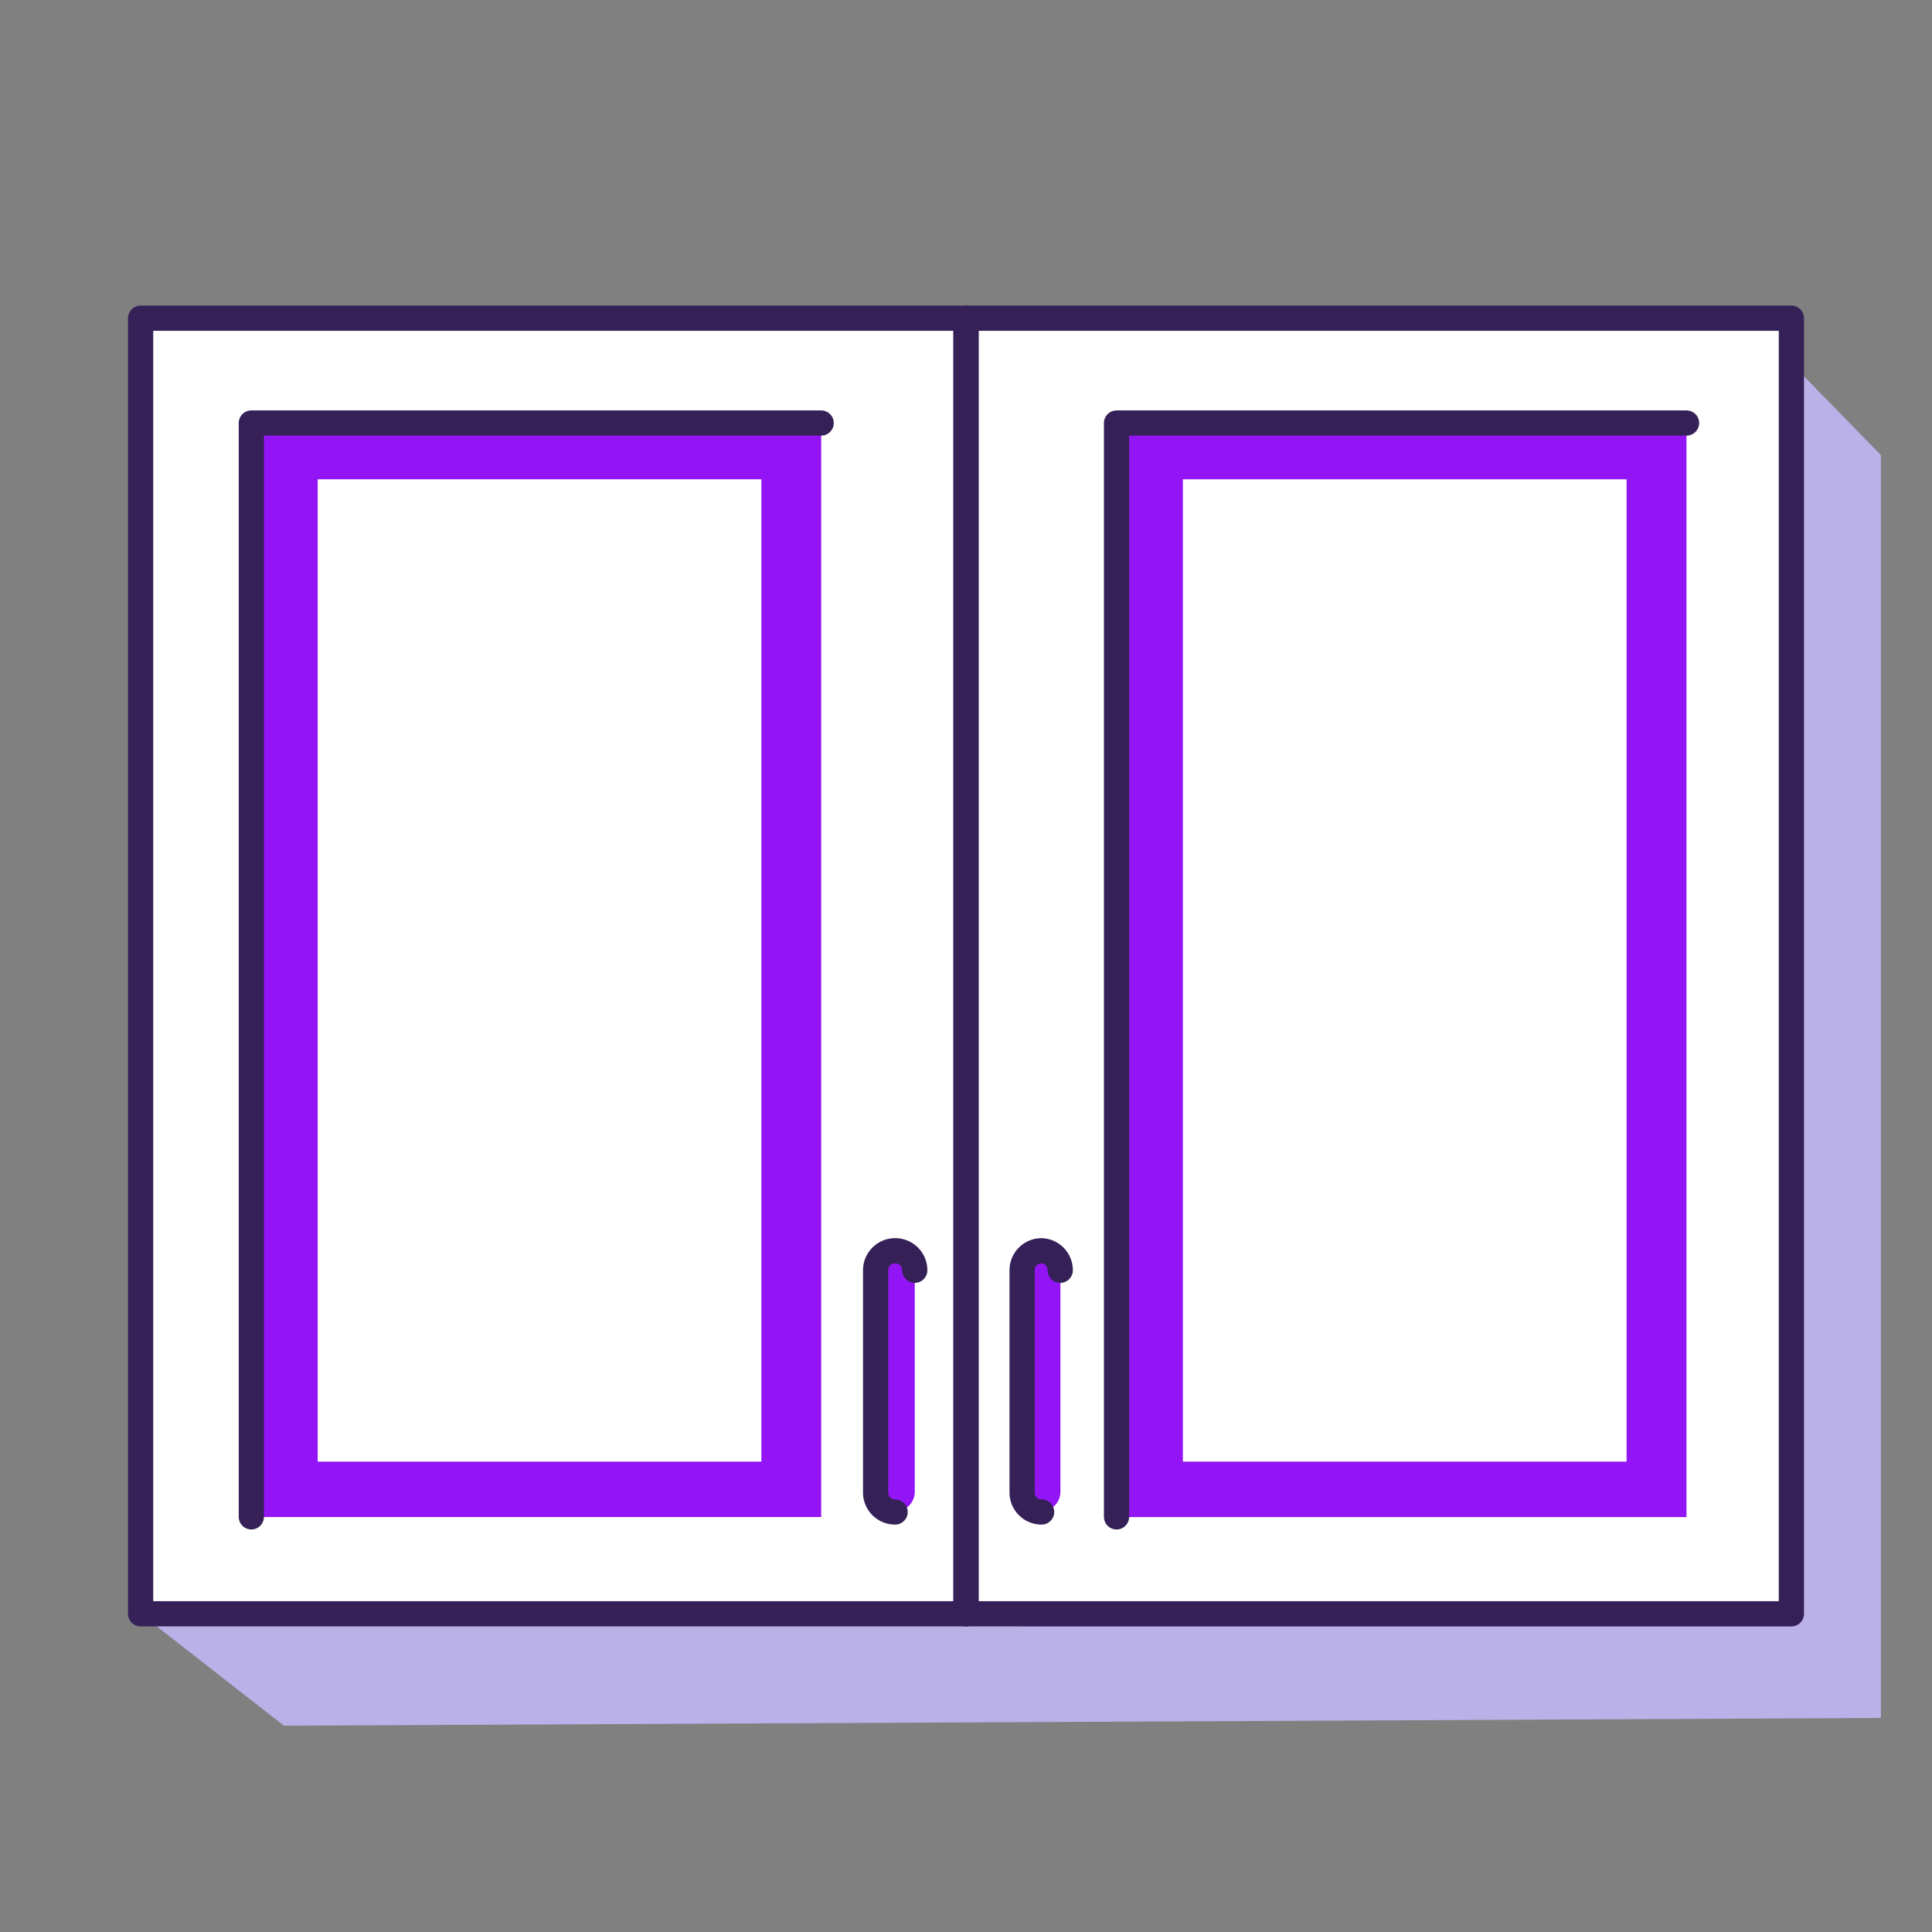 <svg xmlns="http://www.w3.org/2000/svg" viewBox="0 0 115 115" fill="none">
  <rect x="0" y="0" width="115" height="115" fill="#808080" stroke="none"/>
  <g id="cabinets">
    <path fill="#B9B1E7" d="M111.96 102.26l-95.06.46-8.53-6.66 98.26-74.43 5.33 5.46v75.17z"/>
    <path fill="#fff" d="M8.37 18.94h98.26v77.12H8.37V18.94z"/>
    <path stroke="#352157" stroke-linecap="round" stroke-linejoin="round" stroke-width="1.5" d="M8.37 18.94H57.5v77.12H8.37V18.94z"/>
    <path fill="#9315F6" d="M14.96 25.19h33.92V90.3H14.96V25.19z"/>
    <path fill="#fff" d="M18.91 28.53h26.41V87H18.91V28.53z"/>
    <path stroke="#352157" stroke-linecap="round" stroke-linejoin="round" stroke-width="1.5" d="M14.96 90.29V25.18h33.92"/>
    <path fill="#9315F6" d="M53.29 74.45h-.01c-.64 0-1.16.52-1.16 1.16V88.8c0 .64.52 1.16 1.16 1.16h.01c.64 0 1.16-.52 1.16-1.16V75.61c0-.64-.52-1.16-1.16-1.16z"/>
    <path stroke="#352157" stroke-linecap="round" stroke-linejoin="round" stroke-width="1.5" d="M54.45 75.61a1.16 1.16 0 0 0-1.17-1.16 1.16 1.16 0 0 0-1.16 1.16V88.8a1.16 1.16 0 0 0 1.16 1.2m4.22-71.06h49.13v77.12H57.5V18.94z"/>
    <path fill="#9315F6" d="M66.46 25.19h33.92V90.3H66.46V25.19z"/>
    <path fill="#9315F6" d="M66.46 25.19h33.92V90.3H66.46V25.19z"/>
    <path fill="#fff" d="M70.41 28.53h26.41V87H70.41V28.53z"/>
    <path stroke="#352157" stroke-linecap="round" stroke-linejoin="round" stroke-width="1.5" d="M66.46 90.29V25.18h33.93"/>
    <path fill="#9315F6" d="M61.96 74.45h-.01c-.64 0-1.16.52-1.16 1.16V88.8c0 .64.52 1.16 1.16 1.16h.01c.64 0 1.16-.52 1.16-1.16V75.61c0-.64-.52-1.16-1.16-1.16z"/>
    <path stroke="#352157" stroke-linecap="round" stroke-linejoin="round" stroke-width="1.5" d="M63.11 75.61A1.16 1.16 0 0 0 62 74.45a1.16 1.16 0 0 0-1.16 1.16V88.8A1.16 1.16 0 0 0 62 90"/>
  </g>
</svg>
